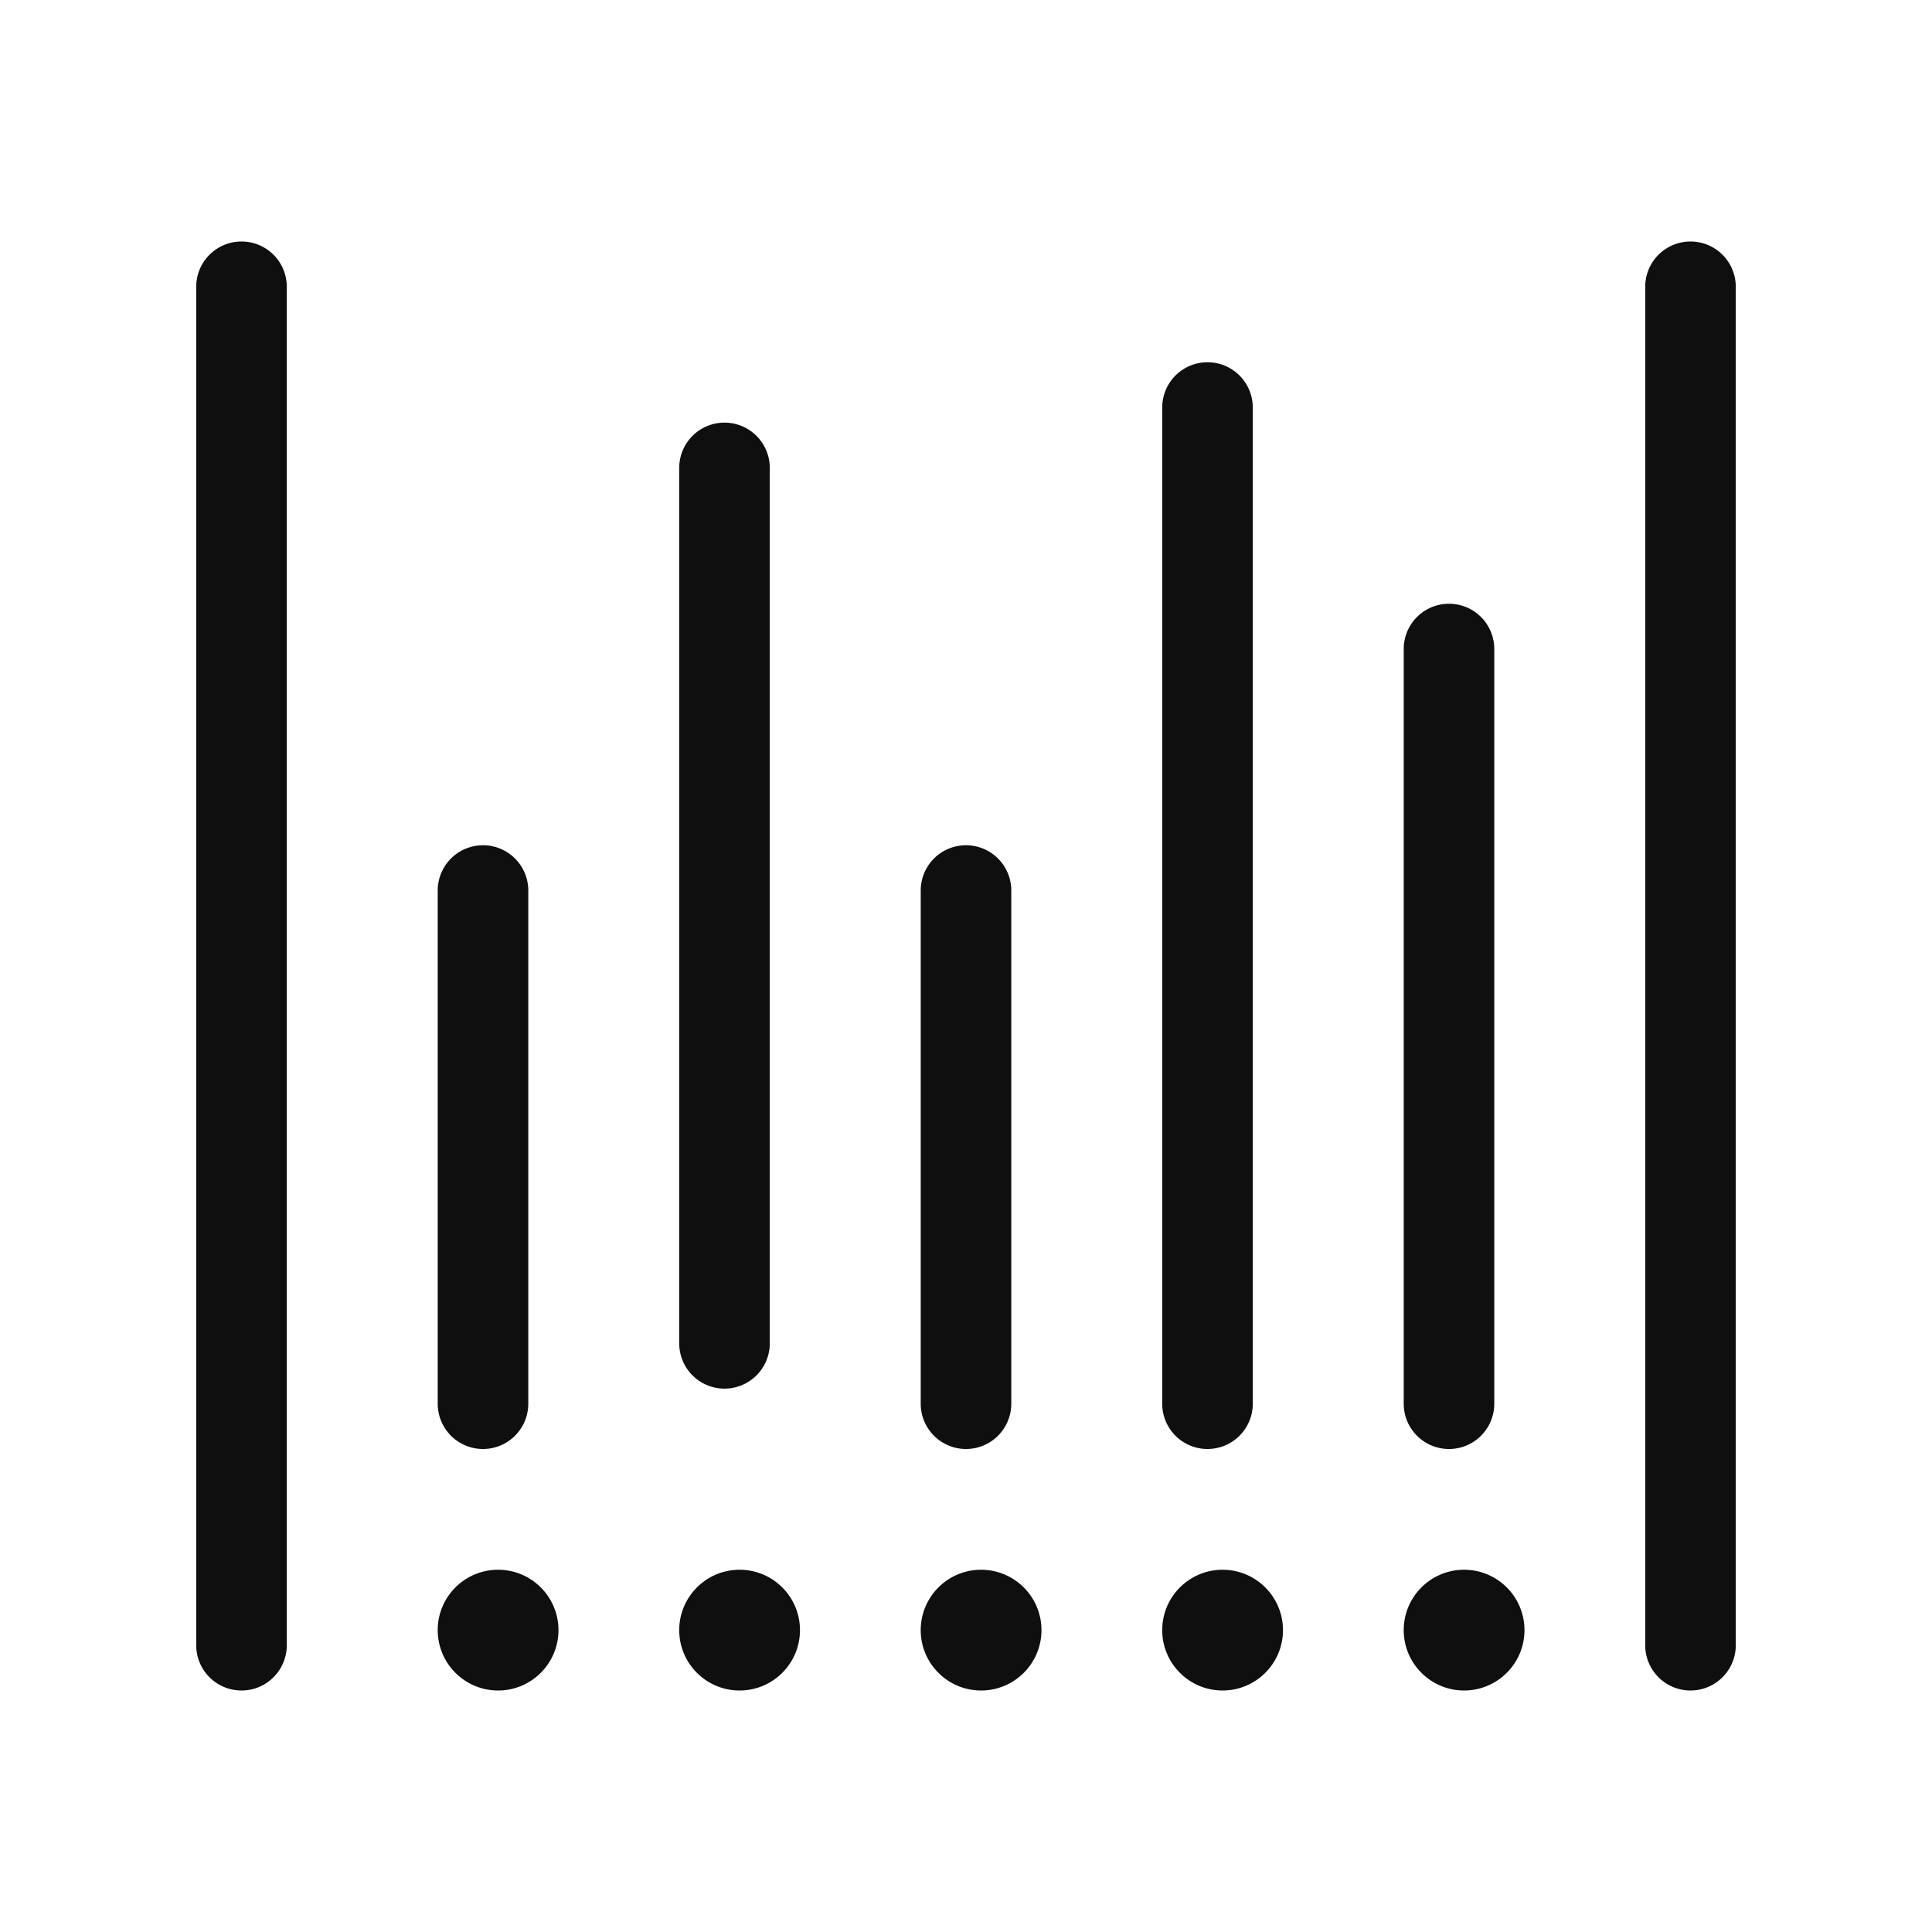 <svg width="32" height="32" fill="none" xmlns="http://www.w3.org/2000/svg"><path d="M4.75 4.75a.75.75 0 00-1.5 0v22.5a.75.75 0 001.5 0V4.75zM28.75 4.75a.75.75 0 00-1.5 0v22.5a.75.75 0 001.5 0V4.75zM16 14a.75.75 0 01.75.75v8.5a.75.75 0 01-1.5 0v-8.5A.75.75 0 0116 14zM20.75 6.75a.75.75 0 00-1.5 0v16.5a.75.75 0 001.5 0V6.75zM24 10a.75.75 0 01.75.75v12.5a.75.75 0 01-1.5 0v-12.5A.75.75 0 0124 10zM8.75 14.75a.75.75 0 00-1.5 0v8.5a.75.75 0 001.5 0v-8.5zM12 7a.75.75 0 01.75.75v14.5a.75.75 0 01-1.5 0V7.75A.75.75 0 0112 7zM8.25 28c.552 0 1-.448 1-1s-.448-1-1-1-1 .448-1 1 .448 1 1 1zM13.25 27c0 .552-.448 1-1 1s-1-.448-1-1 .448-1 1-1 1 .448 1 1zM16.25 28c.552 0 1-.448 1-1s-.448-1-1-1-1 .448-1 1 .448 1 1 1zM21.25 27c0 .552-.448 1-1 1s-1-.448-1-1 .448-1 1-1 1 .448 1 1zM24.25 28c.552 0 1-.448 1-1s-.448-1-1-1-1 .448-1 1 .448 1 1 1z" fill="#0F0F0F"/></svg>